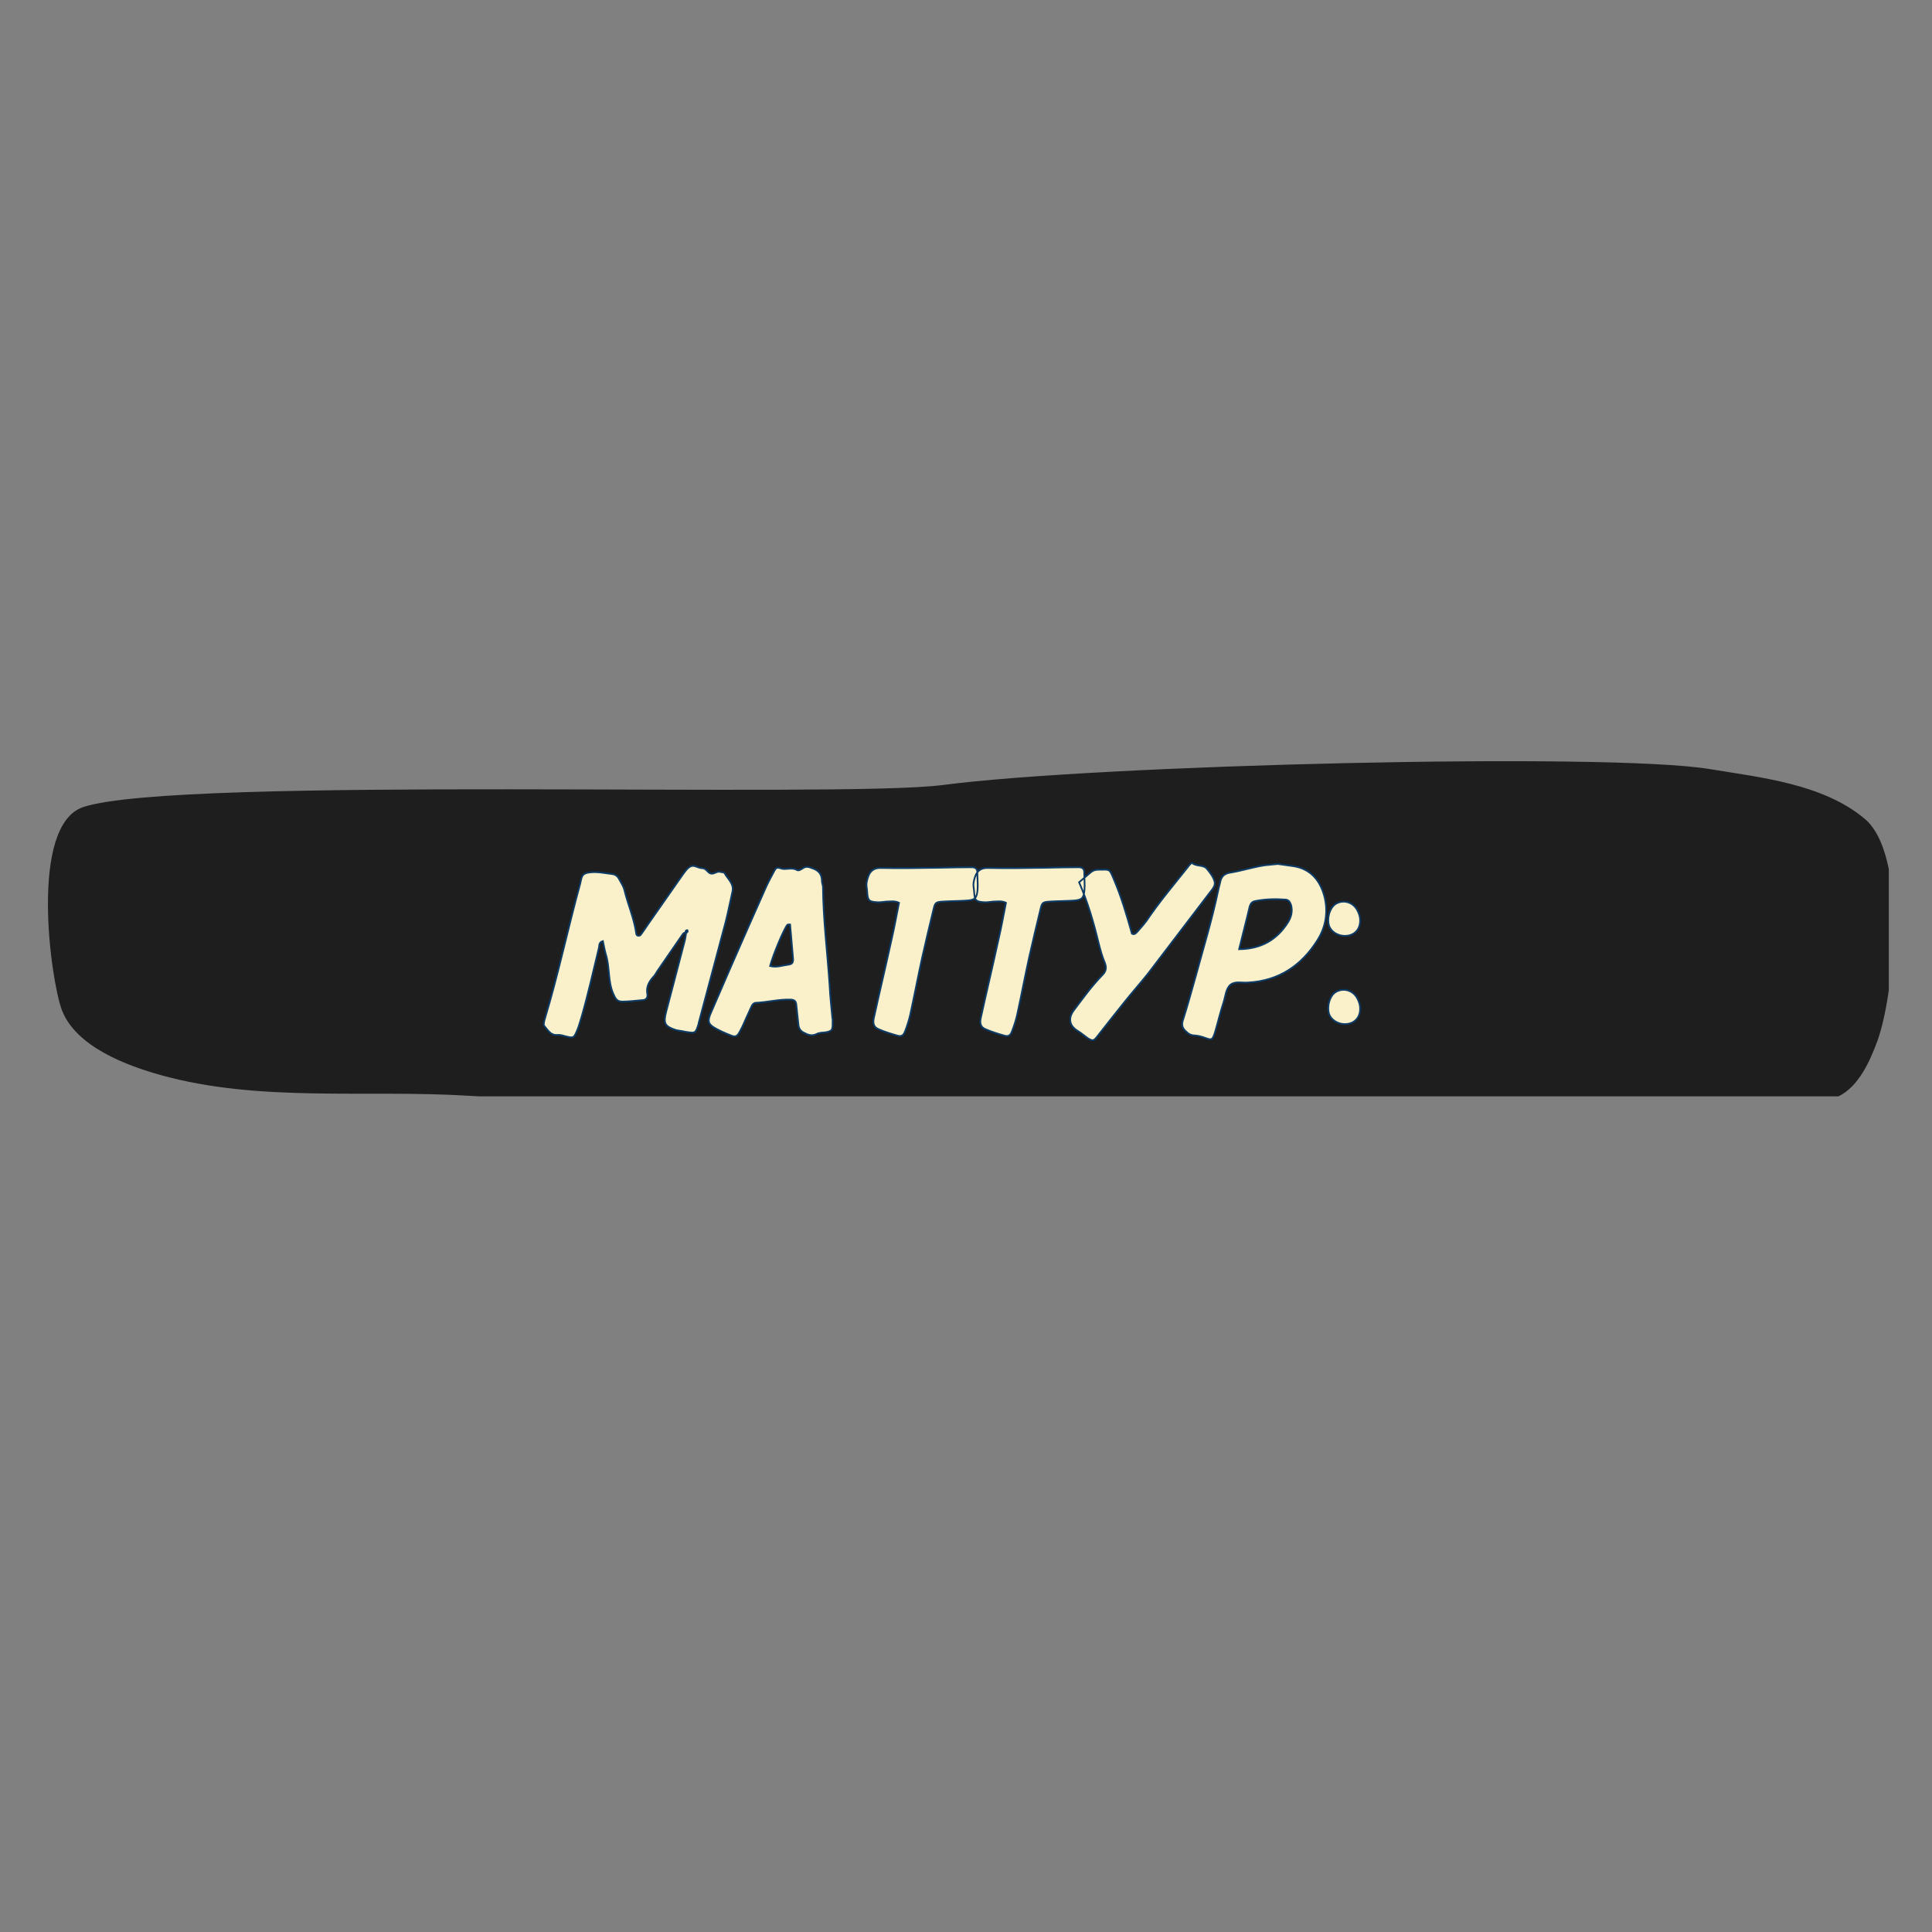 <svg xmlns="http://www.w3.org/2000/svg" xmlns:xlink="http://www.w3.org/1999/xlink" width="500" zoomAndPan="magnify" viewBox="0 0 375 375" height="500" preserveAspectRatio="xMidYMid meet" version="1.0"><rect x="0" y="0" width="375" height="375" fill="#808080" stroke="none"/><defs><g/><clipPath id="e72e71448a"><path d="M 9 147 L 366.617 147 L 366.617 212.797 L 9 212.797 Z M 9 147 " clip-rule="nonzero"/></clipPath></defs><g clip-path="url(#e72e71448a)"><path fill="#1e1e1e" d="M 16.172 156.645 C 5.59 160.156 9.844 190.246 11.984 195.98 C 14.668 203.168 24.598 206.832 31.258 208.688 C 50.359 214 71.141 211.477 90.711 212.676 C 108.504 213.762 126.336 212.871 144.152 213.301 C 187.266 214.34 230.055 214.566 273.195 213.633 C 292.23 213.219 349.562 216.156 356.719 212.863 C 360.738 211.016 363.004 205.875 364.418 201.996 C 367.609 193.234 370.41 165.957 361.875 158.871 C 353.754 152.133 341.824 150.926 331.82 149.273 C 311.914 145.988 212.699 148.465 183.059 152.363 C 162.918 155.012 34.586 150.531 16.172 156.645 Z M 16.172 156.645 " fill-opacity="1" fill-rule="evenodd"/></g><g fill="#faf0ca" fill-opacity="1"><g transform="translate(107.043, 201.495)"><g><path d="M 33.555 -32.07 C 33.457 -32.211 33.027 -32.164 32.789 -32.262 C 32.117 -32.453 31.59 -31.828 31.016 -31.926 C 30.344 -31.973 30.102 -32.93 29.289 -32.98 C 28.855 -32.98 28.426 -33.172 27.992 -33.316 C 27.324 -33.602 26.797 -33.316 26.316 -32.836 C 26.027 -32.5 25.742 -32.117 25.5 -31.781 L 18.598 -21.906 C 18.215 -21.332 17.832 -20.758 17.402 -20.18 C 17.258 -19.941 17.016 -19.797 16.73 -19.895 C 16.586 -19.941 16.441 -20.133 16.441 -20.277 C 16.059 -23.199 14.812 -25.934 14.141 -28.762 C 13.949 -29.527 13.469 -30.199 13.086 -30.918 C 12.848 -31.398 12.414 -31.734 11.84 -31.828 C 10.258 -32.02 8.723 -32.402 7.094 -32.117 C 6.328 -31.973 5.992 -31.684 5.801 -31.016 C 5.703 -30.68 5.656 -30.297 5.559 -29.961 C 3.164 -21.234 1.293 -12.32 -1.344 -3.594 C -1.391 -3.355 -1.484 -3.117 -1.484 -2.828 C -1.535 -2.684 -1.484 -2.445 -1.391 -2.348 C -0.719 -1.582 -0.191 -0.527 1.102 -0.625 C 1.535 -0.672 2.012 -0.574 2.445 -0.43 C 4.312 0.047 4.312 0.098 5.082 -1.773 C 5.367 -2.492 5.559 -3.309 5.801 -4.027 C 7.094 -8.484 8.102 -13.039 9.203 -17.543 C 9.301 -17.977 9.156 -18.598 9.969 -18.84 C 10.164 -17.926 10.305 -17.066 10.547 -16.25 C 11.312 -13.758 10.93 -11.121 11.938 -8.723 C 12.414 -7.621 12.703 -7.094 13.758 -7.094 C 15.098 -7.094 16.441 -7.285 17.734 -7.383 C 18.406 -7.43 18.695 -7.91 18.598 -8.531 C 18.312 -9.875 18.887 -10.93 19.75 -11.887 C 20.086 -12.223 20.277 -12.605 20.516 -12.992 C 22.098 -15.242 23.633 -17.543 25.215 -19.797 C 25.453 -20.133 25.645 -20.613 26.125 -20.422 C 25.934 -20.562 25.98 -20.707 26.125 -20.898 C 26.172 -20.949 26.316 -20.949 26.363 -20.949 C 26.508 -20.66 26.316 -20.516 26.125 -20.422 C 26.027 -19.895 25.98 -19.367 25.836 -18.84 L 22.242 -5.129 C 21.668 -2.875 21.953 -2.301 24.113 -1.582 C 24.688 -1.438 25.309 -1.391 25.934 -1.246 C 27.945 -0.91 27.945 -0.91 28.52 -2.73 C 28.57 -2.973 28.617 -3.258 28.715 -3.5 C 30.391 -9.875 32.117 -16.25 33.793 -22.578 C 34.273 -24.496 34.656 -26.414 35.09 -28.328 C 35.52 -29.961 34.176 -30.871 33.555 -32.07 Z M 33.555 -32.07 "/></g></g></g><g fill="#faf0ca" fill-opacity="1"><g transform="translate(140.305, 201.495)"><g><path d="M 21.281 -3.883 L 21.234 -3.883 C 21.043 -5.992 20.805 -8.102 20.707 -10.258 C 20.277 -16.633 19.461 -23.008 19.414 -29.434 C 19.367 -29.77 19.223 -30.152 19.223 -30.488 C 19.223 -31.828 18.551 -32.598 17.305 -32.98 C 16.68 -33.219 16.152 -33.41 15.531 -32.98 C 15.148 -32.738 14.715 -32.402 14.332 -32.645 C 13.324 -33.219 12.176 -32.598 11.266 -32.93 C 10.496 -33.219 10.305 -33.027 10.02 -32.547 C 9.492 -31.543 8.914 -30.535 8.438 -29.48 C 6.086 -24.207 3.738 -18.887 1.438 -13.613 L -2.398 -4.746 C -3.02 -3.258 -2.875 -2.73 -1.484 -1.918 C -0.527 -1.391 0.43 -0.957 1.438 -0.574 C 2.398 -0.145 2.781 -0.289 3.309 -1.344 C 3.785 -2.203 4.172 -3.117 4.555 -3.98 L 5.559 -6.184 C 5.703 -6.52 5.945 -6.809 6.328 -6.855 C 8.629 -6.949 10.883 -7.574 13.23 -7.477 C 13.902 -7.43 14.188 -7.141 14.238 -6.473 L 14.668 -2.492 C 14.766 -1.82 15.098 -1.344 15.723 -1.055 C 16.539 -0.625 17.258 -0.336 18.215 -0.816 C 18.742 -1.102 19.414 -1.055 20.035 -1.152 C 21.09 -1.391 21.234 -1.535 21.281 -2.539 Z M 13.039 -22.051 L 13.613 -15.434 C 13.66 -14.812 13.52 -14.379 12.848 -14.285 C 11.602 -14.141 10.402 -13.66 9.156 -13.996 C 9.73 -16.152 11.793 -21.141 12.512 -22.004 C 12.605 -22.098 12.848 -22.051 13.039 -22.051 Z M 13.039 -22.051 "/></g></g></g><g fill="#faf0ca" fill-opacity="1"><g transform="translate(164.604, 201.495)"><g><path d="M 8.387 -18.98 C 7.285 -13.949 6.086 -8.914 4.984 -3.883 C 4.746 -2.828 4.984 -2.109 5.945 -1.727 C 7.047 -1.246 8.246 -0.863 9.441 -0.527 C 10.305 -0.238 10.738 -0.48 11.074 -1.391 C 11.457 -2.398 11.793 -3.453 12.031 -4.457 C 12.848 -8.195 13.566 -11.984 14.379 -15.723 C 15.098 -18.84 15.82 -21.953 16.586 -25.07 C 16.875 -26.316 17.016 -26.414 18.406 -26.508 C 19.941 -26.605 21.426 -26.605 22.961 -26.699 C 24.59 -26.797 24.973 -27.133 25.117 -28.762 C 25.215 -29.91 25.07 -31.062 25.07 -32.211 C 25.07 -32.93 24.59 -33.172 24.016 -33.172 C 22.004 -33.172 19.941 -33.125 17.879 -33.074 C 14.047 -33.027 10.211 -32.93 6.375 -33.027 C 4.457 -33.074 3.883 -31.828 3.594 -30.199 C 3.5 -29.672 3.645 -29.145 3.691 -28.57 C 3.785 -26.652 3.98 -26.461 5.848 -26.363 C 6.375 -26.363 6.902 -26.461 7.43 -26.508 C 8.195 -26.508 9.012 -26.699 9.875 -26.27 C 9.395 -23.871 8.965 -21.426 8.387 -18.98 Z M 8.387 -18.98 "/></g></g></g><g fill="#faf0ca" fill-opacity="1"><g transform="translate(185.356, 201.495)"><g><path d="M 8.387 -18.98 C 7.285 -13.949 6.086 -8.914 4.984 -3.883 C 4.746 -2.828 4.984 -2.109 5.945 -1.727 C 7.047 -1.246 8.246 -0.863 9.441 -0.527 C 10.305 -0.238 10.738 -0.48 11.074 -1.391 C 11.457 -2.398 11.793 -3.453 12.031 -4.457 C 12.848 -8.195 13.566 -11.984 14.379 -15.723 C 15.098 -18.84 15.82 -21.953 16.586 -25.07 C 16.875 -26.316 17.016 -26.414 18.406 -26.508 C 19.941 -26.605 21.426 -26.605 22.961 -26.699 C 24.59 -26.797 24.973 -27.133 25.117 -28.762 C 25.215 -29.91 25.07 -31.062 25.07 -32.211 C 25.07 -32.93 24.59 -33.172 24.016 -33.172 C 22.004 -33.172 19.941 -33.125 17.879 -33.074 C 14.047 -33.027 10.211 -32.93 6.375 -33.027 C 4.457 -33.074 3.883 -31.828 3.594 -30.199 C 3.5 -29.672 3.645 -29.145 3.691 -28.57 C 3.785 -26.652 3.98 -26.461 5.848 -26.363 C 6.375 -26.363 6.902 -26.461 7.43 -26.508 C 8.195 -26.508 9.012 -26.699 9.875 -26.27 C 9.395 -23.871 8.965 -21.426 8.387 -18.98 Z M 8.387 -18.98 "/></g></g></g><g fill="#faf0ca" fill-opacity="1"><g transform="translate(206.108, 201.495)"><g><path d="M 7.094 -18.504 C 7.43 -17.207 7.766 -15.867 8.293 -14.668 C 8.676 -13.711 8.582 -12.992 7.863 -12.27 C 5.801 -10.164 4.074 -7.766 2.301 -5.418 C 1.152 -3.883 1.391 -2.398 3.066 -1.391 C 3.785 -0.957 4.363 -0.43 4.984 0 C 5.895 0.574 6.137 0.574 6.758 -0.238 C 8.531 -2.492 10.305 -4.746 12.078 -6.949 C 13.566 -8.82 15.195 -10.641 16.68 -12.512 C 20.66 -17.688 24.543 -22.863 28.52 -28.043 C 29.047 -28.762 29.816 -29.48 29.625 -30.344 C 29.383 -31.254 28.762 -32.07 28.137 -32.836 C 27.469 -33.699 26.172 -33.266 25.309 -33.938 C 25.117 -34.129 24.637 -33.508 24.352 -33.125 C 21.668 -29.719 18.84 -26.414 16.395 -22.77 C 15.867 -22.051 15.242 -21.379 14.668 -20.707 C 14.379 -20.422 14.094 -19.988 13.566 -20.277 C 12.559 -23.871 11.504 -27.469 10.02 -30.918 C 9.156 -32.98 9.301 -32.691 7.047 -32.691 C 6.473 -32.691 5.992 -32.547 5.559 -32.164 L 3.309 -30.246 C 4.984 -26.414 6.137 -22.48 7.094 -18.504 Z M 7.094 -18.504 "/></g></g></g><g fill="#faf0ca" fill-opacity="1"><g transform="translate(231.126, 201.495)"><g><path d="M 14.379 -33.555 C 12.176 -33.219 10.066 -32.547 7.863 -32.164 C 6.473 -31.973 5.895 -31.445 5.656 -30.152 C 5.559 -29.672 5.367 -29.145 5.273 -28.617 C 4.121 -23.059 2.445 -17.594 0.957 -12.129 C 0.145 -9.203 -0.672 -6.281 -1.582 -3.402 C -1.871 -2.445 -1.582 -1.871 -0.957 -1.293 C -0.48 -0.816 0.047 -0.527 0.719 -0.527 C 1.438 -0.48 2.109 -0.289 2.781 -0.047 C 4.074 0.43 4.172 0.336 4.648 -1.055 C 5.227 -3.02 5.703 -5.031 6.328 -6.949 C 6.711 -8.102 6.758 -9.586 7.668 -10.355 C 8.582 -11.121 9.922 -10.691 11.074 -10.785 C 17.066 -11.121 21.477 -14.094 24.59 -19.078 C 26.219 -21.668 26.652 -24.637 25.887 -27.562 C 25.07 -30.582 23.25 -32.836 19.941 -33.363 L 16.875 -33.793 C 15.961 -33.699 15.148 -33.652 14.379 -33.555 Z M 11.41 -25.598 C 11.602 -26.172 11.938 -26.508 12.465 -26.605 C 14.43 -26.988 16.348 -27.035 18.312 -26.891 C 18.98 -26.844 19.223 -26.414 19.414 -25.887 C 19.797 -24.59 19.414 -23.344 18.742 -22.336 C 16.633 -19.078 13.613 -17.305 9.348 -17.258 C 10.066 -20.23 10.785 -22.914 11.41 -25.598 Z M 11.41 -25.598 "/></g></g></g><g fill="#faf0ca" fill-opacity="1"><g transform="translate(254.994, 201.495)"><g><path d="M 5.992 -19.844 C 7.812 -19.844 9.012 -21.09 8.965 -22.863 C 8.965 -23.68 8.676 -24.445 8.246 -25.117 C 7.285 -26.555 5.465 -26.891 4.121 -25.98 C 3.066 -25.215 2.492 -23.297 2.926 -21.859 C 3.258 -20.707 4.602 -19.844 5.992 -19.844 Z M 4.121 -8.867 C 3.066 -8.148 2.492 -6.184 2.926 -4.746 C 3.258 -3.594 4.602 -2.73 5.992 -2.73 C 7.812 -2.73 9.012 -3.98 8.965 -5.754 C 8.965 -6.566 8.676 -7.336 8.246 -8.004 C 7.285 -9.441 5.465 -9.777 4.121 -8.867 Z M 4.121 -8.867 "/></g></g></g><path stroke-linecap="butt" transform="matrix(0.767, 0, 0, 0.767, 77.664, 153.951)" fill="none" stroke-linejoin="miter" d="M 82.064 20.185 C 81.942 19.987 81.382 20.063 81.076 19.926 C 80.19 19.681 79.502 20.491 78.753 20.369 C 77.887 20.308 77.566 19.054 76.512 18.993 C 75.946 18.993 75.381 18.749 74.816 18.55 C 73.95 18.183 73.262 18.55 72.635 19.177 C 72.253 19.62 71.887 20.124 71.566 20.552 L 62.565 33.43 C 62.06 34.178 61.571 34.927 61.006 35.691 C 60.822 35.997 60.502 36.18 60.135 36.058 C 59.936 35.997 59.753 35.752 59.753 35.554 C 59.248 31.754 57.634 28.183 56.747 24.49 C 56.503 23.496 55.876 22.625 55.377 21.678 C 55.071 21.056 54.506 20.613 53.757 20.491 C 51.699 20.246 49.682 19.742 47.563 20.124 C 46.57 20.308 46.126 20.69 45.882 21.556 C 45.744 21.999 45.683 22.488 45.561 22.931 C 42.433 34.301 40.008 45.93 36.56 57.315 C 36.499 57.621 36.376 57.942 36.376 58.309 C 36.315 58.507 36.376 58.813 36.499 58.93 C 37.38 59.939 38.068 61.314 39.749 61.192 C 40.314 61.131 40.936 61.253 41.501 61.436 C 43.946 62.063 43.946 62.124 44.934 59.679 C 45.316 58.752 45.561 57.682 45.882 56.75 C 47.563 50.938 48.872 44.998 50.308 39.125 C 50.446 38.559 50.247 37.749 51.317 37.428 C 51.562 38.62 51.755 39.751 52.061 40.801 C 53.069 44.051 52.565 47.504 53.879 50.632 C 54.506 52.063 54.873 52.751 56.258 52.751 C 58 52.751 59.753 52.491 61.449 52.369 C 62.32 52.308 62.687 51.681 62.565 50.876 C 62.198 49.119 62.947 47.744 64.072 46.496 C 64.5 46.068 64.76 45.563 65.066 45.059 C 67.124 42.115 69.126 39.125 71.184 36.18 C 71.504 35.752 71.749 35.126 72.376 35.37 C 72.131 35.187 72.192 35.004 72.376 34.744 C 72.437 34.683 72.635 34.683 72.696 34.683 C 72.88 35.065 72.635 35.248 72.376 35.37 C 72.253 36.058 72.192 36.741 72.009 37.428 L 67.322 55.313 C 66.563 58.247 66.94 58.991 69.752 59.939 C 70.501 60.122 71.321 60.183 72.131 60.382 C 74.754 60.81 74.754 60.81 75.503 58.446 C 75.564 58.125 75.625 57.743 75.748 57.438 C 77.948 49.119 80.19 40.801 82.385 32.559 C 83.012 30.057 83.501 27.556 84.066 25.05 C 84.632 22.931 82.874 21.739 82.064 20.185 Z M 109.449 56.933 L 109.388 56.933 C 109.129 54.188 108.823 51.437 108.685 48.615 C 108.135 40.312 107.065 31.998 107.004 23.619 C 106.943 23.175 106.745 22.686 106.745 22.243 C 106.745 20.491 105.879 19.498 104.259 18.993 C 103.433 18.672 102.746 18.428 101.941 18.993 C 101.437 19.299 100.871 19.742 100.382 19.437 C 99.068 18.672 97.56 19.498 96.383 19.054 C 95.375 18.672 95.13 18.932 94.753 19.559 C 94.066 20.873 93.317 22.182 92.69 23.558 C 89.624 30.439 86.557 37.367 83.562 44.249 L 78.56 55.802 C 77.75 57.743 77.933 58.446 79.752 59.495 C 81 60.183 82.253 60.749 83.562 61.253 C 84.815 61.818 85.319 61.62 86.007 60.244 C 86.634 59.129 87.123 57.942 87.622 56.811 L 88.936 53.943 C 89.119 53.5 89.44 53.118 89.945 53.057 C 92.935 52.934 95.879 52.124 98.93 52.247 C 99.817 52.308 100.184 52.69 100.26 53.561 L 100.81 58.752 C 100.948 59.618 101.375 60.244 102.185 60.626 C 103.25 61.192 104.198 61.559 105.435 60.932 C 106.133 60.565 107.004 60.626 107.814 60.504 C 109.19 60.183 109.388 60 109.449 58.691 Z M 98.686 33.246 L 99.435 41.87 C 99.496 42.68 99.312 43.246 98.446 43.368 C 96.811 43.567 95.253 44.188 93.622 43.75 C 94.371 40.938 97.071 34.438 98.003 33.307 C 98.126 33.185 98.446 33.246 98.686 33.246 Z M 124.319 37.245 C 122.882 43.811 121.308 50.372 119.877 56.933 C 119.571 58.309 119.877 59.251 121.125 59.755 C 122.561 60.382 124.135 60.871 125.689 61.314 C 126.82 61.696 127.385 61.375 127.813 60.183 C 128.317 58.869 128.756 57.499 129.061 56.184 C 130.131 51.32 131.063 46.373 132.133 41.504 C 133.06 37.428 134.007 33.369 135.001 29.309 C 135.383 27.679 135.566 27.556 137.38 27.434 C 139.382 27.312 141.317 27.312 143.319 27.19 C 145.438 27.052 145.943 26.624 146.126 24.49 C 146.248 22.992 146.065 21.494 146.065 19.987 C 146.065 19.054 145.438 18.749 144.689 18.749 C 142.066 18.749 139.382 18.81 136.692 18.871 C 131.69 18.932 126.682 19.054 121.69 18.932 C 119.189 18.871 118.44 20.491 118.058 22.625 C 117.936 23.313 118.119 24.001 118.18 24.75 C 118.318 27.251 118.563 27.495 121.008 27.617 C 121.69 27.617 122.378 27.495 123.066 27.434 C 124.059 27.434 125.124 27.19 126.254 27.74 C 125.628 30.867 125.062 34.056 124.319 37.245 Z M 151.378 37.245 C 149.946 43.811 148.372 50.372 146.936 56.933 C 146.63 58.309 146.936 59.251 148.189 59.755 C 149.626 60.382 151.194 60.871 152.753 61.314 C 153.884 61.696 154.444 61.375 154.872 60.183 C 155.377 58.869 155.82 57.499 156.125 56.184 C 157.195 51.32 158.122 46.373 159.192 41.504 C 160.124 37.428 161.072 33.369 162.06 29.309 C 162.442 27.679 162.625 27.556 164.444 27.434 C 166.441 27.312 168.382 27.312 170.378 27.19 C 172.503 27.052 173.002 26.624 173.185 24.49 C 173.307 22.992 173.124 21.494 173.124 19.987 C 173.124 19.054 172.503 18.749 171.754 18.749 C 169.13 18.749 166.441 18.81 163.756 18.871 C 158.749 18.932 153.747 19.054 148.754 18.932 C 146.253 18.871 145.505 20.491 145.122 22.625 C 145 23.313 145.184 24.001 145.245 24.75 C 145.382 27.251 145.627 27.495 148.067 27.617 C 148.754 27.617 149.442 27.495 150.13 27.434 C 151.118 27.434 152.188 27.19 153.319 27.74 C 152.692 30.867 152.127 34.056 151.378 37.245 Z M 176.746 37.872 C 177.189 39.568 177.632 41.305 178.32 42.879 C 178.809 44.127 178.687 45.059 177.754 45.991 C 175.07 48.752 172.808 51.865 170.506 54.936 C 168.993 56.933 169.314 58.869 171.499 60.183 C 172.441 60.749 173.19 61.436 174 62.002 C 175.192 62.745 175.498 62.745 176.318 61.696 C 178.625 58.752 180.943 55.802 183.251 52.934 C 185.186 50.494 187.306 48.126 189.246 45.686 C 194.437 38.941 199.501 32.182 204.691 25.432 C 205.379 24.49 206.382 23.558 206.123 22.427 C 205.822 21.24 205.012 20.185 204.187 19.177 C 203.316 18.061 201.625 18.611 200.509 17.74 C 200.249 17.496 199.623 18.306 199.256 18.81 C 195.746 23.237 192.068 27.556 188.88 32.304 C 188.192 33.246 187.382 34.117 186.623 35.004 C 186.256 35.37 185.874 35.936 185.186 35.554 C 183.872 30.867 182.502 26.181 180.561 21.678 C 179.435 18.993 179.634 19.375 176.685 19.375 C 175.941 19.375 175.314 19.559 174.749 20.063 L 171.82 22.549 C 174 27.556 175.498 32.681 176.746 37.872 Z M 218.878 18.245 C 215.995 18.672 213.249 19.559 210.381 20.063 C 208.563 20.308 207.814 20.995 207.493 22.686 C 207.371 23.313 207.126 24.001 207.009 24.688 C 205.496 31.937 203.311 39.064 201.375 46.19 C 200.305 50.005 199.256 53.806 198.064 57.56 C 197.682 58.813 198.064 59.557 198.874 60.305 C 199.501 60.932 200.183 61.314 201.054 61.314 C 202.002 61.375 202.873 61.62 203.754 61.941 C 205.435 62.567 205.557 62.445 206.184 60.626 C 206.933 58.064 207.554 55.436 208.379 52.934 C 208.868 51.437 208.945 49.501 210.121 48.492 C 211.308 47.504 213.066 48.065 214.563 47.927 C 222.372 47.504 228.129 43.628 232.189 37.123 C 234.323 33.751 234.873 29.874 233.88 26.059 C 232.815 22.121 230.446 19.177 226.127 18.489 L 222.128 17.924 C 220.941 18.061 219.871 18.122 218.878 18.245 Z M 215.001 28.626 C 215.246 27.877 215.689 27.434 216.377 27.312 C 218.939 26.807 221.445 26.746 224.008 26.93 C 224.879 26.991 225.184 27.556 225.444 28.244 C 225.943 29.935 225.444 31.555 224.573 32.864 C 221.812 37.123 217.874 39.43 212.317 39.491 C 213.249 35.615 214.197 32.12 215.001 28.626 Z M 239.06 36.119 C 241.444 36.119 242.998 34.499 242.937 32.182 C 242.937 31.127 242.555 30.119 242.01 29.247 C 240.757 27.373 238.378 26.93 236.62 28.122 C 235.245 29.125 234.501 31.616 235.062 33.491 C 235.505 35.004 237.247 36.119 239.06 36.119 Z M 236.62 50.433 C 235.245 51.376 234.501 53.943 235.062 55.802 C 235.505 57.315 237.247 58.446 239.06 58.446 C 241.444 58.446 242.998 56.811 242.937 54.493 C 242.937 53.439 242.555 52.43 242.01 51.559 C 240.757 49.684 238.378 49.241 236.62 50.433 Z M 236.62 50.433 " stroke="#0d3b66" stroke-width="0.43" stroke-opacity="1" stroke-miterlimit="4"/></svg>